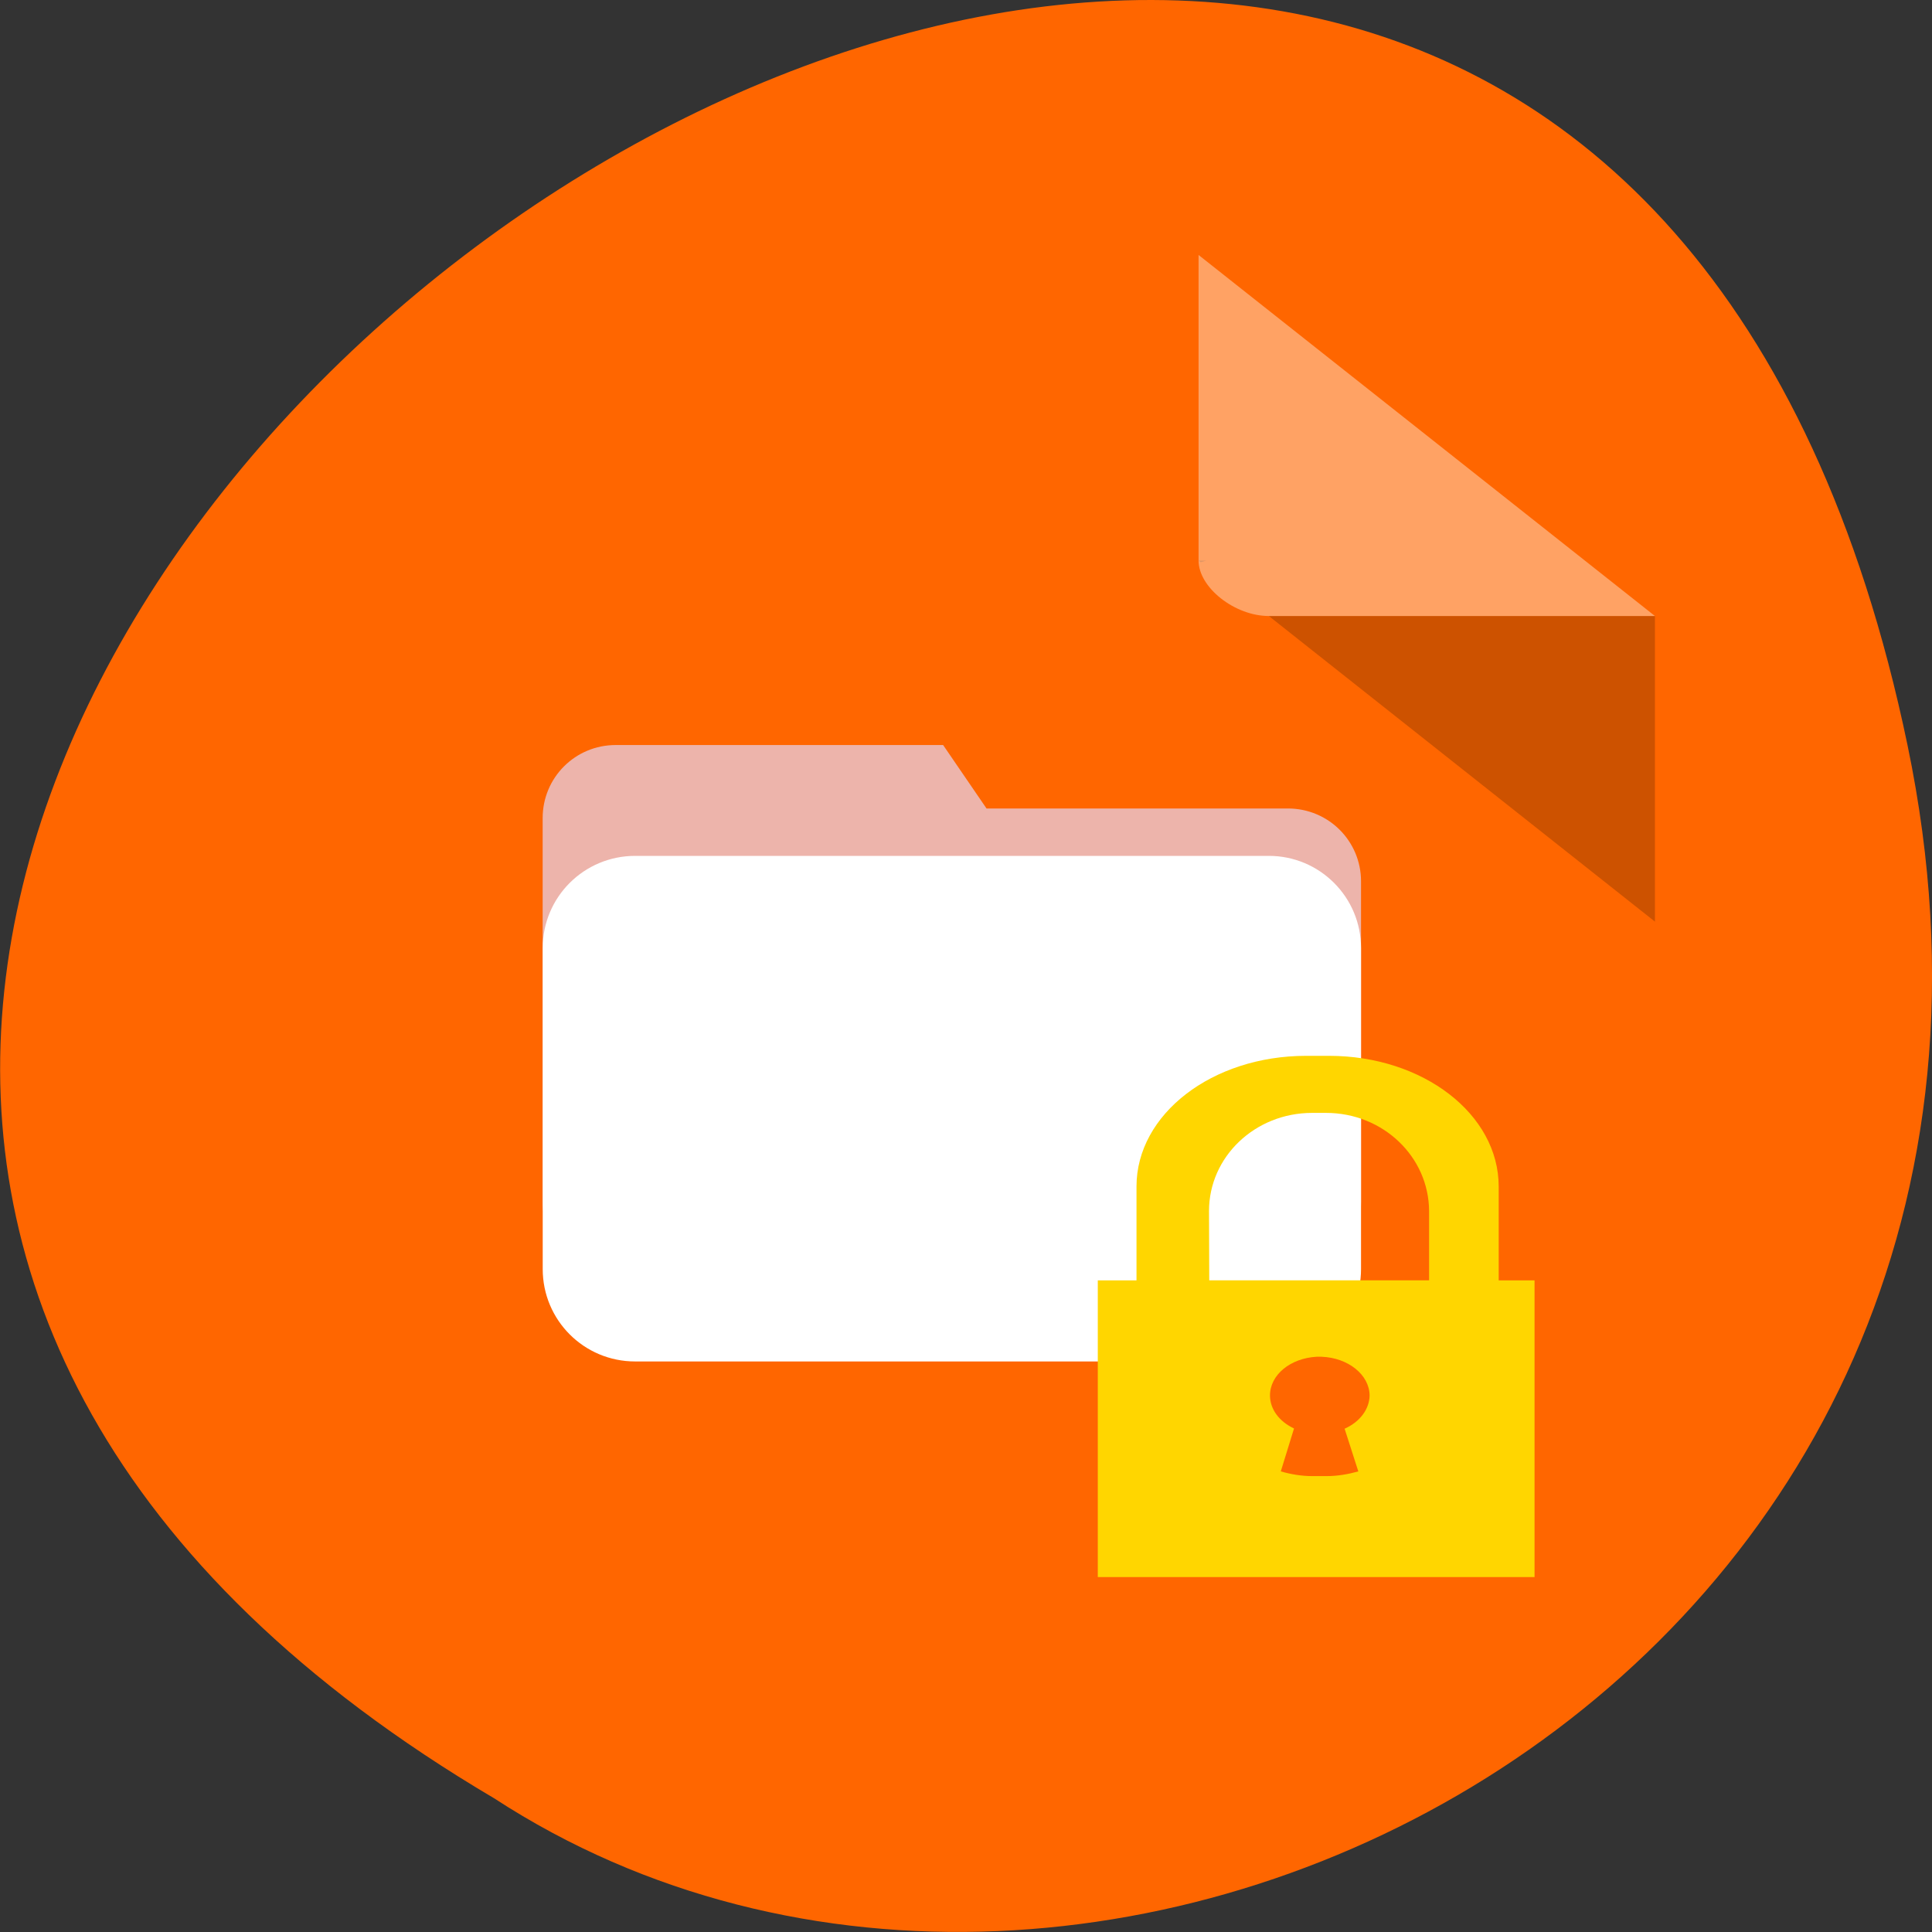 <svg xmlns="http://www.w3.org/2000/svg" viewBox="0 0 32 32"><rect x="0" y="0" width="32" height="32" fill="#333333" stroke="none"/><path d="m 31.594 12.34 c -6.246 -29.992 -49.23 2.203 -23.41 17.445 c 10.031 6.535 26.625 -2.023 23.41 -17.445" style="fill:#f60"/><path d="m 19.852 9.285 l 0.035 0.027 l 0.094 -0.027 m 1.035 0.918 l 6.395 5.062 v -5.062" style="fill-opacity:0.196"/><path d="m 19.852 4.223 l 7.559 5.98 h -6.395 c -0.566 0 -1.164 -0.473 -1.164 -0.918 v -5.062" style="fill:#fff;fill-opacity:0.392"/><path d="m 10.199 12.34 h 5.422 l 0.719 1.051 h 4.992 c 0.672 0 1.211 0.539 1.211 1.207 v 5.305 c 0 0.672 -0.539 1.211 -1.211 1.211 h -11.133 c -0.672 0 -1.211 -0.539 -1.211 -1.211 v -6.352 c 0 -0.672 0.539 -1.211 1.211 -1.211" style="fill:#edb4ab"/><path d="m 10.52 14.176 h 10.496 c 0.844 0 1.527 0.684 1.527 1.527 v 5.316 c 0 0.848 -0.684 1.531 -1.527 1.531 h -10.496 c -0.848 0 -1.531 -0.684 -1.531 -1.531 v -5.316 c 0 -0.844 0.684 -1.527 1.531 -1.527" style="fill:#fff"/><path d="m 21.633 17.488 c -1.555 0 -2.809 0.965 -2.809 2.164 v 1.555 h -0.641 v 4.914 h 7.234 v -4.914 h -0.594 v -1.555 c 0 -1.199 -1.254 -2.164 -2.809 -2.164 m -0.281 0.945 h 0.23 c 0.945 0 1.703 0.727 1.707 1.625 v 1.148 h -3.641 l -0.004 -1.148 c 0 -0.898 0.762 -1.625 1.707 -1.625 m 0.156 4.039 c 0.441 0.016 0.793 0.297 0.797 0.641 c -0.004 0.227 -0.16 0.438 -0.414 0.551 l 0.227 0.707 c -0.168 0.047 -0.344 0.078 -0.527 0.078 h -0.234 c -0.184 0 -0.359 -0.031 -0.523 -0.078 l 0.219 -0.711 c -0.25 -0.117 -0.398 -0.324 -0.398 -0.547 c 0 -0.34 0.336 -0.617 0.773 -0.641" style="fill:#ffd600;fill-rule:evenodd"/></svg>
